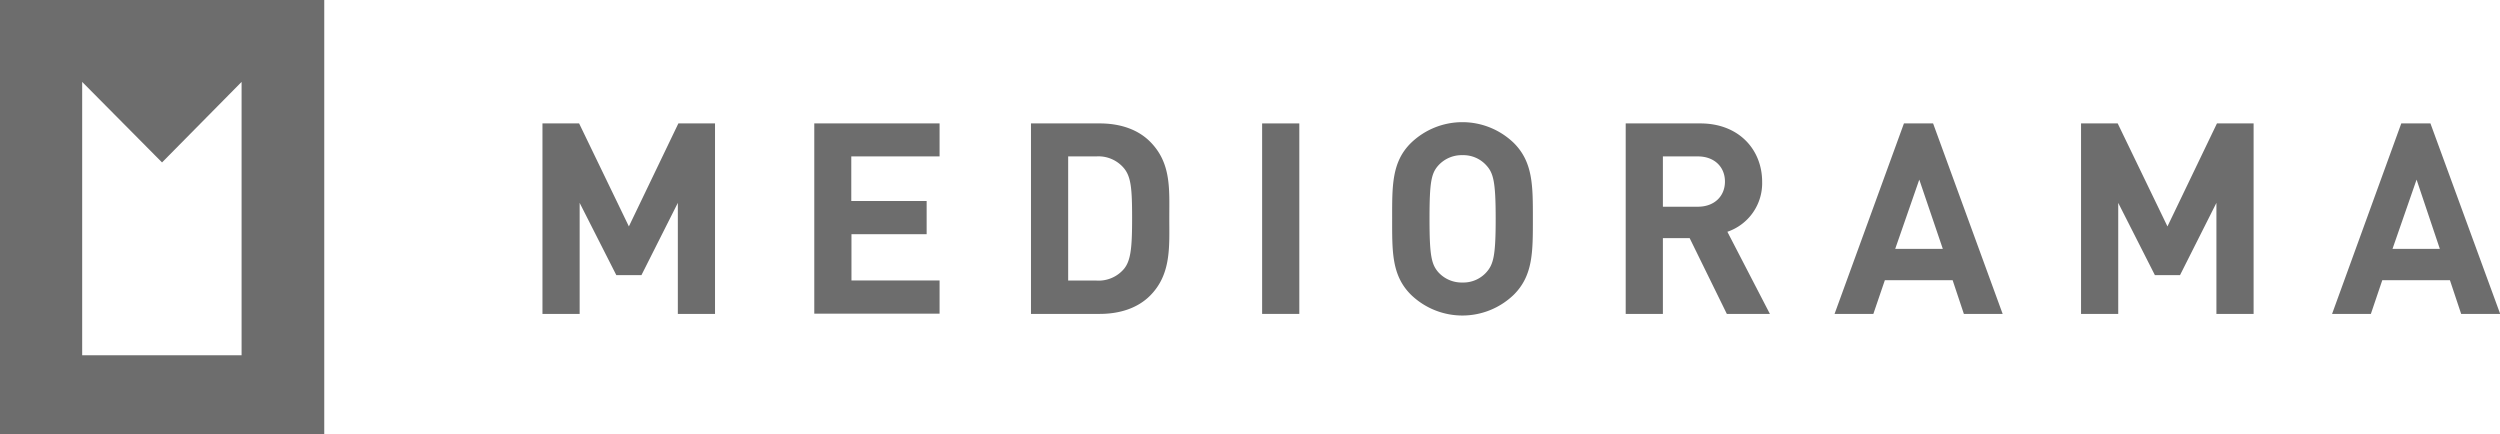 <svg id="Hue_Saturation_1_copy_2_Obraz" data-name="Hue/Saturation 1 copy 2 Obraz" xmlns="http://www.w3.org/2000/svg" viewBox="0 0 560.68 97.44"><defs><style>.cls-1{fill:#6d6d6d;}</style></defs><title>mediorama_logo</title><path class="cls-1" d="M292.3,129.32v-24.9l-8.16,16.2H278.5l-8.22-16.2v24.9h-8.34V86.6h8.22l11.16,23.1,11.1-23.1h8.22v42.72H292.3Z" transform="translate(-140.28 -58.92)"/><path class="cls-1" d="M322.9,129.32V86.6H351V94h-19.8v10H348.1v7.44H331.24v10.38H351v7.44H322.9Z" transform="translate(-140.28 -58.92)"/><path class="cls-1" d="M398.2,125.24c-2.82,2.82-6.84,4.08-11.28,4.08H371.5V86.6h15.42c4.44,0,8.46,1.26,11.28,4.08,4.8,4.8,4.32,10.68,4.32,17.1S403,120.44,398.2,125.24Zm-5.82-28.56A7.45,7.45,0,0,0,386.14,94h-6.3v27.84h6.3a7.45,7.45,0,0,0,6.24-2.64c1.56-1.92,1.8-5,1.8-11.46S393.94,98.6,392.38,96.68Z" transform="translate(-140.28 -58.92)"/><path class="cls-1" d="M423.34,129.32V86.6h8.34v42.72h-8.34Z" transform="translate(-140.28 -58.92)"/><path class="cls-1" d="M479.8,125a16.59,16.59,0,0,1-23.1,0c-4.32-4.32-4.2-9.66-4.2-17s-0.12-12.72,4.2-17a16.59,16.59,0,0,1,23.1,0c4.32,4.32,4.26,9.66,4.26,17S484.12,120.68,479.8,125Zm-6.18-29a6.93,6.93,0,0,0-5.34-2.28,7.07,7.07,0,0,0-5.4,2.28c-1.62,1.8-2,3.78-2,12s0.42,10.2,2,12a7.07,7.07,0,0,0,5.4,2.28,6.94,6.94,0,0,0,5.34-2.28c1.62-1.8,2.1-3.78,2.1-12S475.24,97.76,473.62,96Z" transform="translate(-140.28 -58.92)"/><path class="cls-1" d="M527.56,129.32l-8.34-17h-6v17h-8.34V86.6h16.74c8.7,0,13.86,5.94,13.86,13.08a11.5,11.5,0,0,1-7.8,11.22l9.54,18.42h-9.66ZM521.08,94h-7.86v11.28h7.86c3.66,0,6.06-2.34,6.06-5.64S524.74,94,521.08,94Z" transform="translate(-140.28 -58.92)"/><path class="cls-1" d="M580.72,129.32l-2.52-7.56H563l-2.58,7.56h-8.7L567.28,86.6h6.54l15.6,42.72h-8.7Zm-10-30.12-5.4,15.54H576Z" transform="translate(-140.28 -58.92)"/><path class="cls-1" d="M637.36,129.32v-24.9l-8.16,16.2h-5.64l-8.22-16.2v24.9H607V86.6h8.22l11.16,23.1,11.1-23.1h8.22v42.72h-8.34Z" transform="translate(-140.28 -58.92)"/><path class="cls-1" d="M692.25,129.32l-2.52-7.56H674.56L672,129.32h-8.7L678.82,86.6h6.54L701,129.32h-8.7Zm-10-30.12-5.4,15.54h10.62Z" transform="translate(-140.28 -58.92)"/><path class="cls-1" d="M140.28,58.92v97.44H213V58.92H140.28Zm54.18,79.68H158.71V77.29l17.91,18.06,17.84-18.06V138.6Z" transform="translate(-140.28 -58.92)"/></svg>